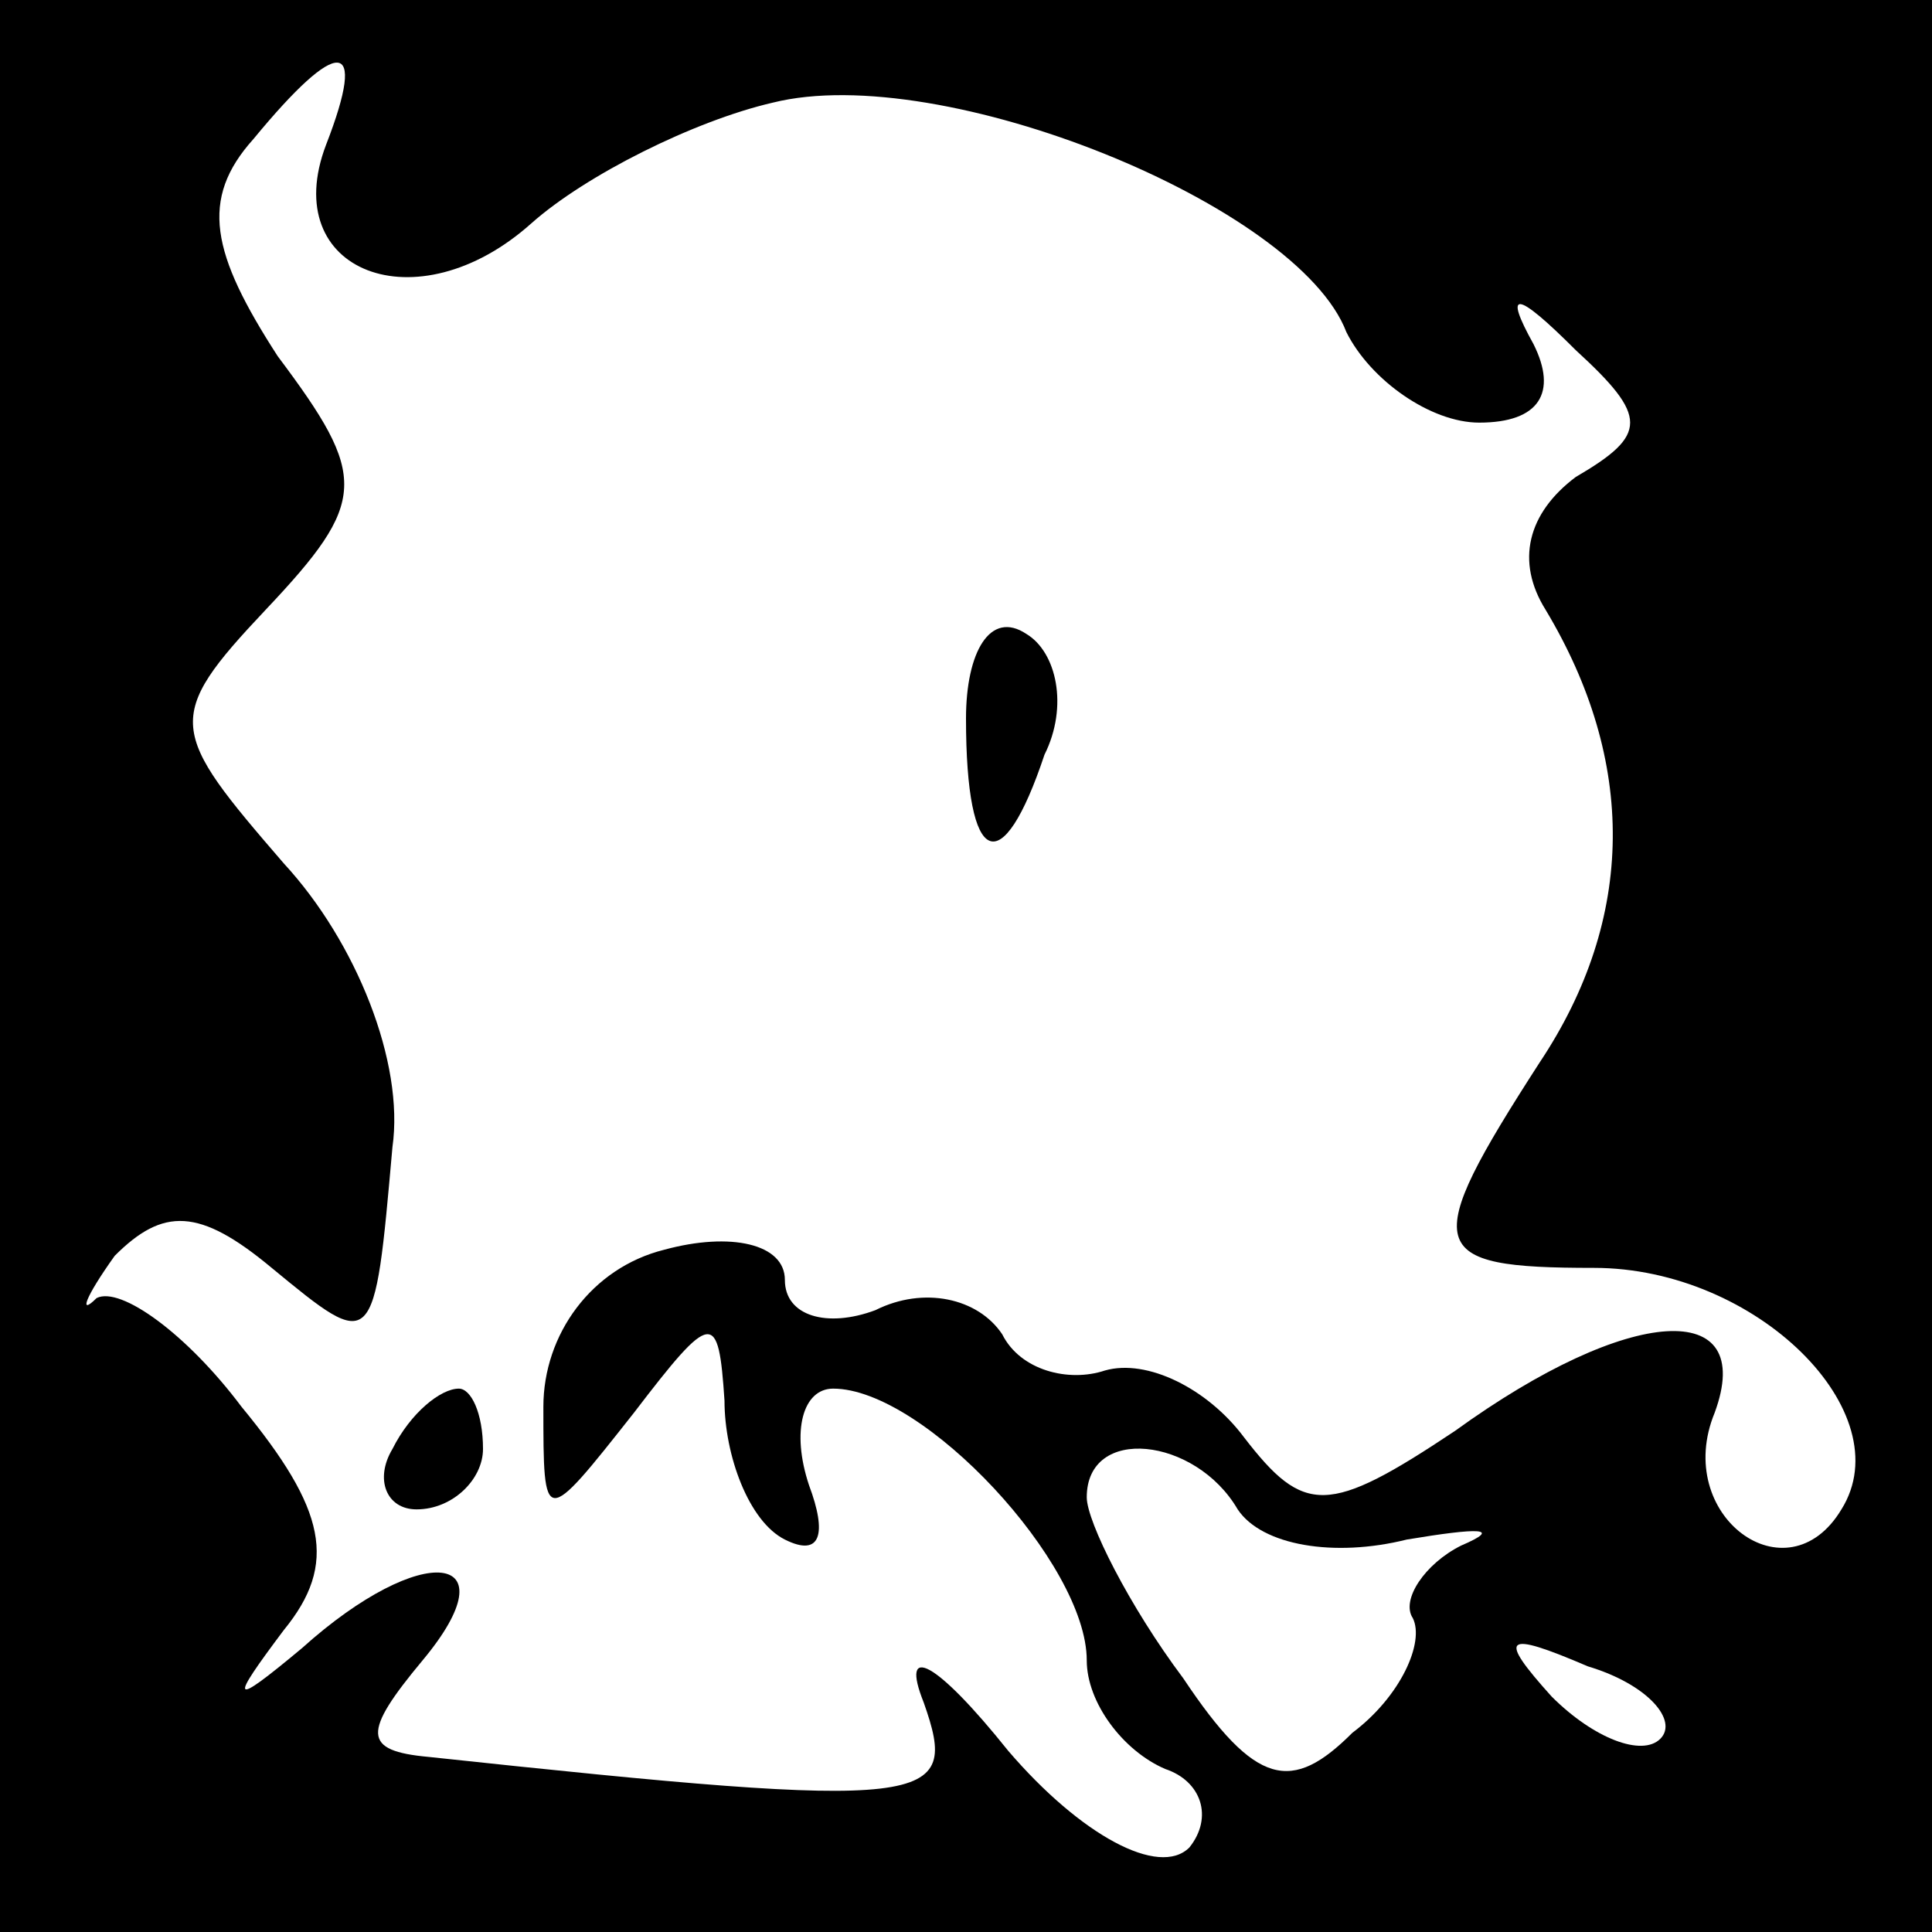 <?xml version="1.0" standalone="no"?>
<!DOCTYPE svg PUBLIC "-//W3C//DTD SVG 20010904//EN"
 "http://www.w3.org/TR/2001/REC-SVG-20010904/DTD/svg10.dtd">
<svg version="1.0" xmlns="http://www.w3.org/2000/svg"
 width="32pt" height="32pt" viewBox="0 0 32 32"
 preserveAspectRatio="xMidYMid meet">
<rect x="0" y="0" width="32" height="32" fill="#808080" stroke="none"/>
<g transform="translate(0,32) scale(0.1,-0.1)"
fill="#000000" stroke="none">
<path fill="#000000" stroke="none" d="M0 160 l0 -160 160 0 160 0 0 160 0
160 -160 0 -160 0 0 -160z"/>
<path fill="#ffffff" stroke="none" d="M54 296 c-8 -21 15 -30 34 -13 9 8 27
17 40 20 28 7 87 -17 95 -38 4 -8 14 -15 22 -15 10 0 13 5 9 13 -5 9 -3 9 7
-1 12 -11 12 -14 0 -21 -8 -6 -10 -14 -5 -22 15 -25 15 -51 -1 -75 -20 -31
-19 -34 9 -34 27 0 51 -24 41 -40 -9 -15 -28 -1 -21 16 7 19 -14 18 -43 -3
-21 -14 -25 -14 -35 -1 -6 8 -16 13 -23 11 -6 -2 -14 0 -17 6 -4 6 -13 8 -21
4 -8 -3 -15 -1 -15 5 0 6 -9 8 -20 5 -12 -3 -20 -14 -20 -26 0 -20 0 -20 15
-1 13 17 14 17 15 2 0 -9 4 -20 10 -23 6 -3 7 1 4 9 -3 9 -1 16 4 16 15 0 42
-29 42 -45 0 -7 6 -15 13 -18 6 -2 8 -8 4 -13 -5 -5 -18 2 -30 16 -12 15 -18
18 -14 8 6 -17 2 -18 -82 -9 -11 1 -11 4 -1 16 15 18 0 20 -20 2 -12 -10 -12
-9 -3 3 9 11 7 20 -7 37 -9 12 -20 20 -24 18 -3 -3 -2 0 3 7 8 8 14 8 26 -2
17 -14 17 -14 20 20 2 14 -6 34 -18 47 -19 22 -20 24 -3 42 17 18 17 22 2 42
-11 17 -13 26 -4 36 14 17 19 17 12 -1z"/>
<path fill="#ffffff" stroke="none" d="M205 70 c4 -6 16 -8 28 -5 12 2 16 2 9
-1 -6 -3 -10 -9 -8 -12 2 -4 -2 -13 -10 -19 -10 -10 -16 -9 -28 9 -9 12 -16
26 -16 30 0 12 18 10 25 -2z"/>
<path fill="#ffffff" stroke="none" d="M275 32 c-3 -3 -11 0 -18 7 -9 10 -8
11 6 5 10 -3 15 -9 12 -12z"/>
<path fill="#000000" stroke="none" d="M160 201 c0 -25 6 -27 13 -6 4 8 2 17
-3 20 -6 4 -10 -3 -10 -14z"/>
<path fill="#000000" stroke="none" d="M65 80 c-3 -5 -1 -10 4 -10 6 0 11 5
11 10 0 6 -2 10 -4 10 -3 0 -8 -4 -11 -10z"/>
</g>
</svg>
